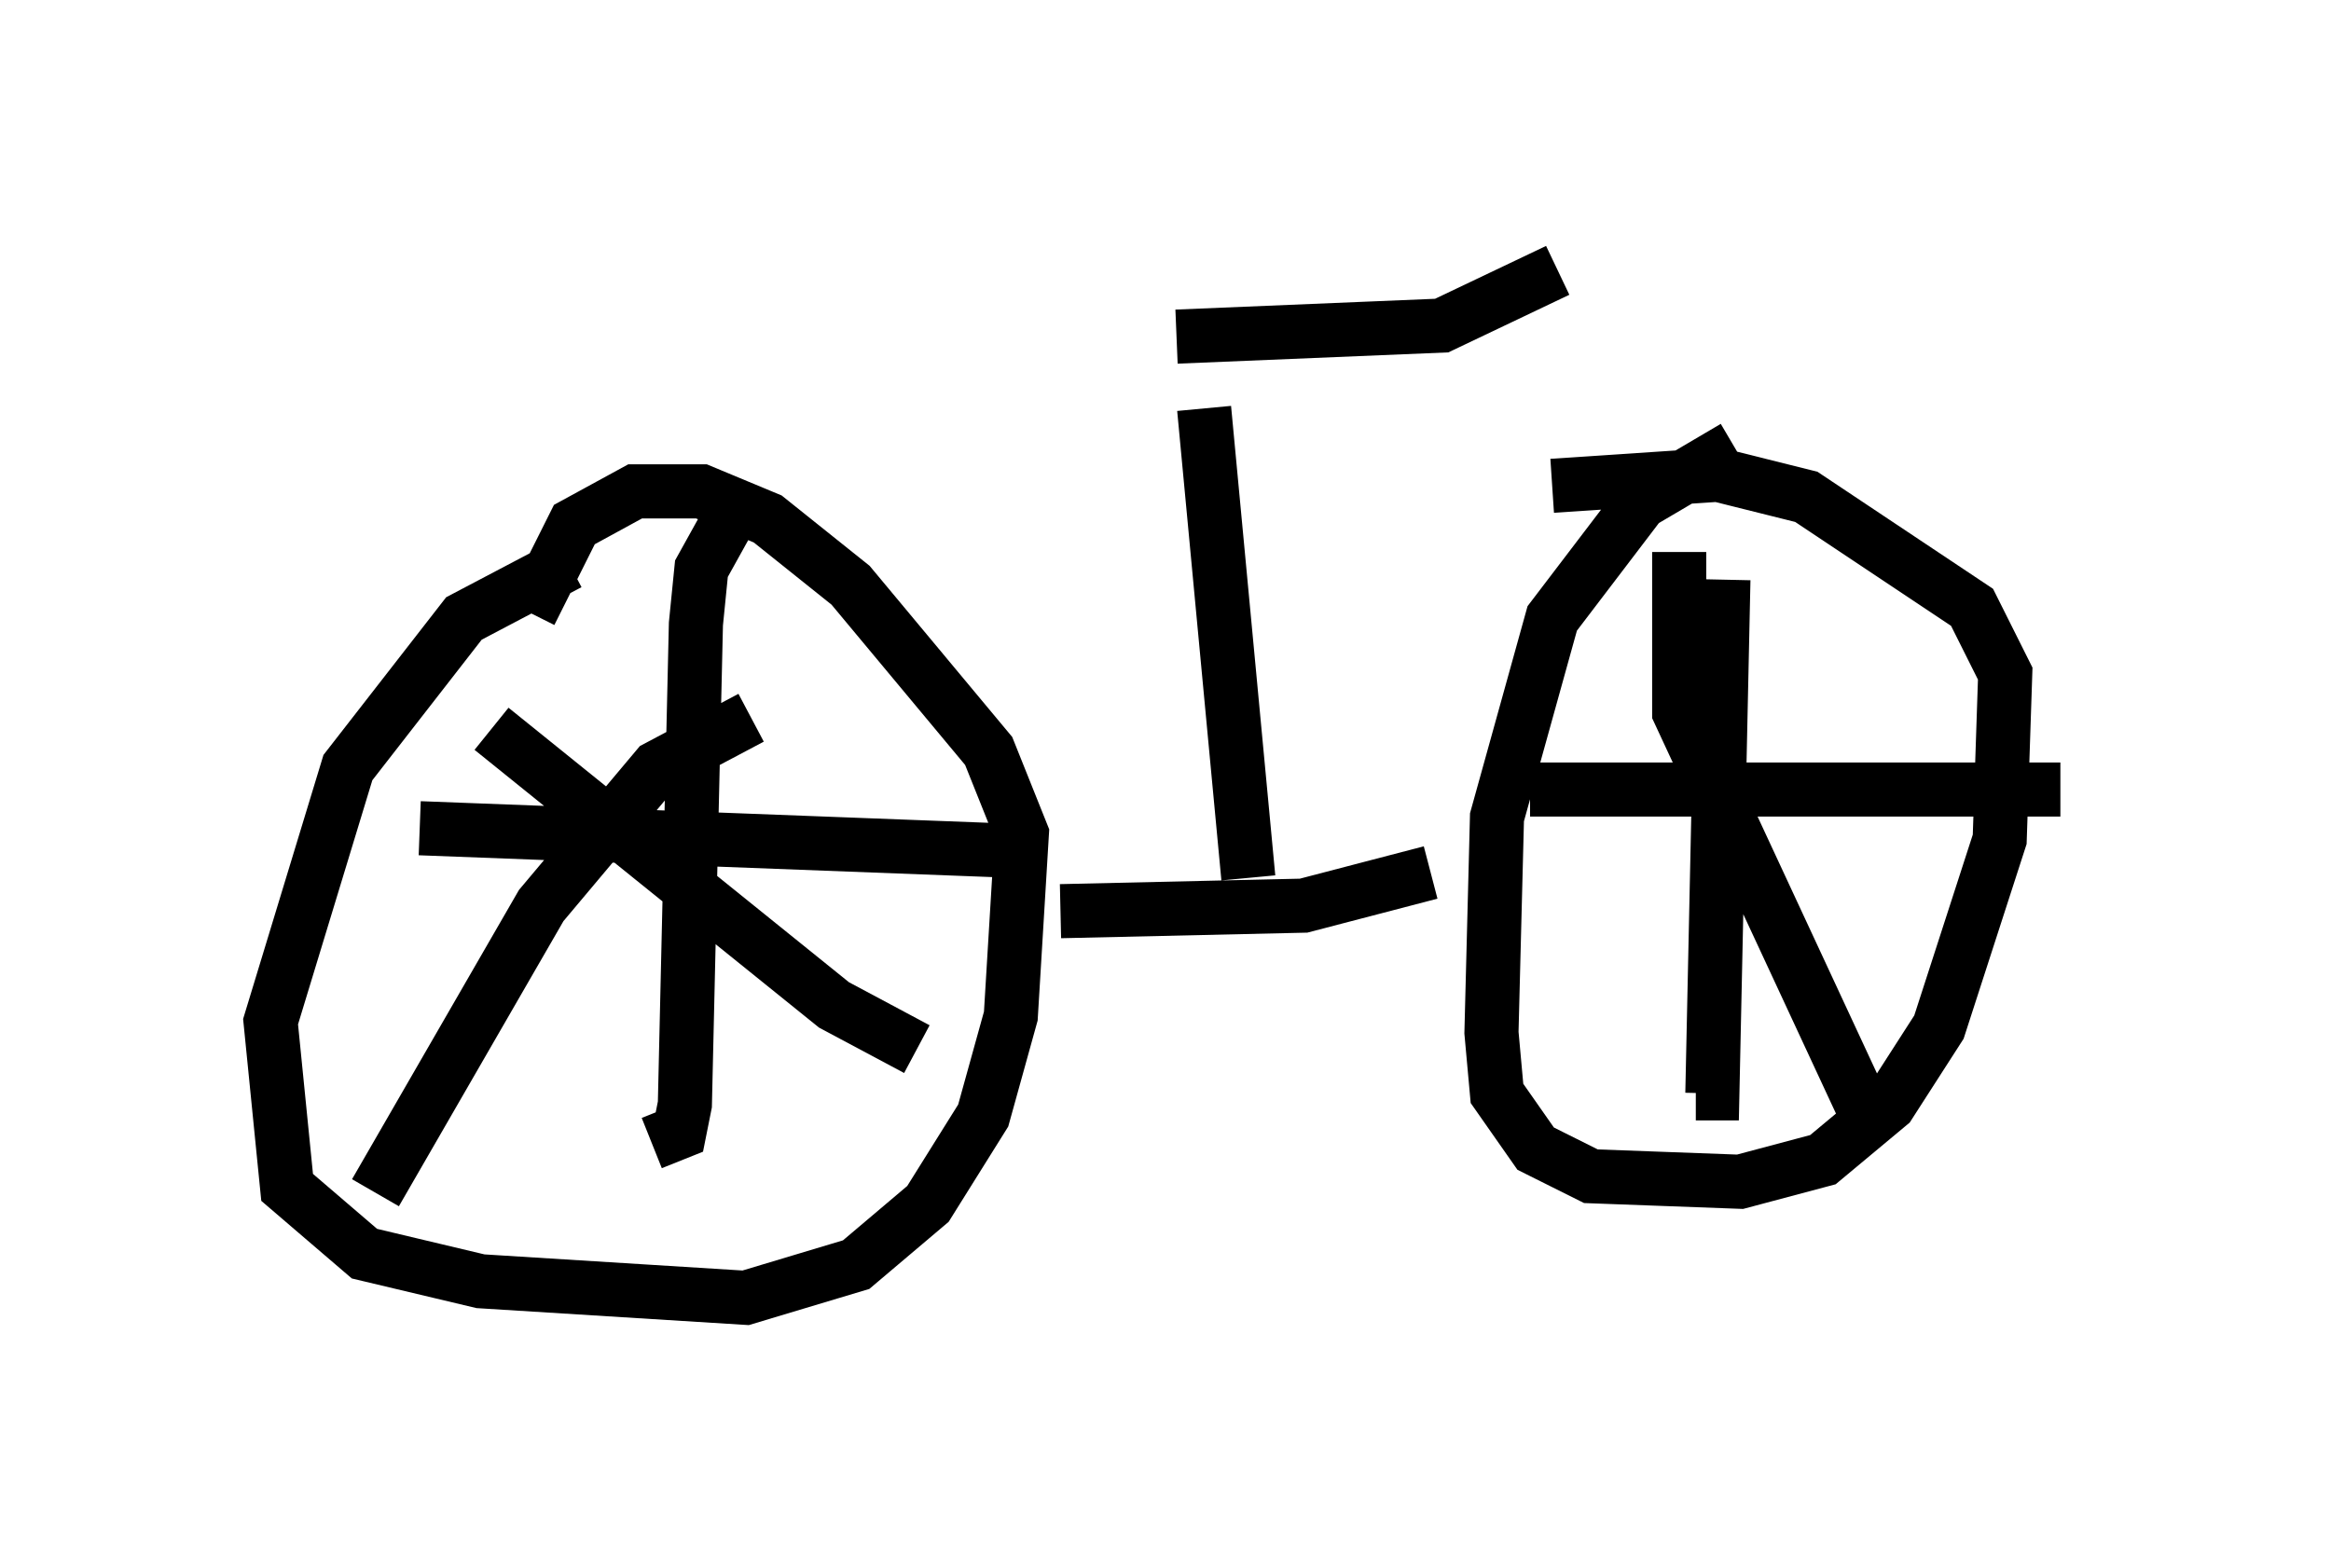 <?xml version="1.0" encoding="utf-8" ?>
<svg baseProfile="full" height="28.988" version="1.1" width="43.075" xmlns="http://www.w3.org/2000/svg" xmlns:ev="http://www.w3.org/2001/xml-events" xmlns:xlink="http://www.w3.org/1999/xlink"><defs /><rect fill="white" height="28.988" width="43.075" x="0" y="0" /><path d="M12.044, 10.41 m-1.531, 0.0 l-1.94, 1.021 -2.144, 2.756 l-1.429, 4.696 0.306, 3.063 l1.429, 1.225 2.144, 0.51 l4.9, 0.306 2.042, -0.613 l1.327, -1.123 1.021, -1.633 l0.51, -1.838 0.204, -3.369 l-0.613, -1.531 -2.552, -3.063 l-1.531, -1.225 -1.225, -0.51 l-1.225, 0.0 -1.123, 0.613 l-0.817, 1.633 m9.8, 5.513 l4.492, -0.102 2.348, -0.613 m5.615, -7.861 l-1.735, 1.021 -1.633, 2.144 l-1.021, 3.675 -0.102, 3.981 l0.102, 1.123 0.715, 1.021 l1.021, 0.51 2.756, 0.102 l1.531, -0.408 1.225, -1.021 l0.919, -1.429 1.123, -3.471 l0.102, -3.063 -0.613, -1.225 l-3.063, -2.042 -1.633, -0.408 l-3.063, 0.204 m-15.211, 0.613 l-0.51, 0.919 -0.102, 1.021 l-0.204, 8.881 -0.102, 0.51 l-0.51, 0.204 m-4.288, -5.819 l10.719, 0.408 m-9.392, -2.246 l6.329, 5.104 1.531, 0.817 m-3.063, -6.125 l-1.735, 0.919 -2.144, 2.552 l-3.063, 5.308 m24.909, -11.331 l-0.204, 9.494 -0.306, 0.0 m-3.063, -5.615 l9.8, 0.0 m-7.044, -4.39 l0.0, 2.96 3.369, 7.248 m-11.331, -4.185 l-0.817, -8.677 m-0.51, -1.327 l4.9, -0.204 2.144, -1.021 " fill="none" stroke="black" stroke-width="1" /></svg>